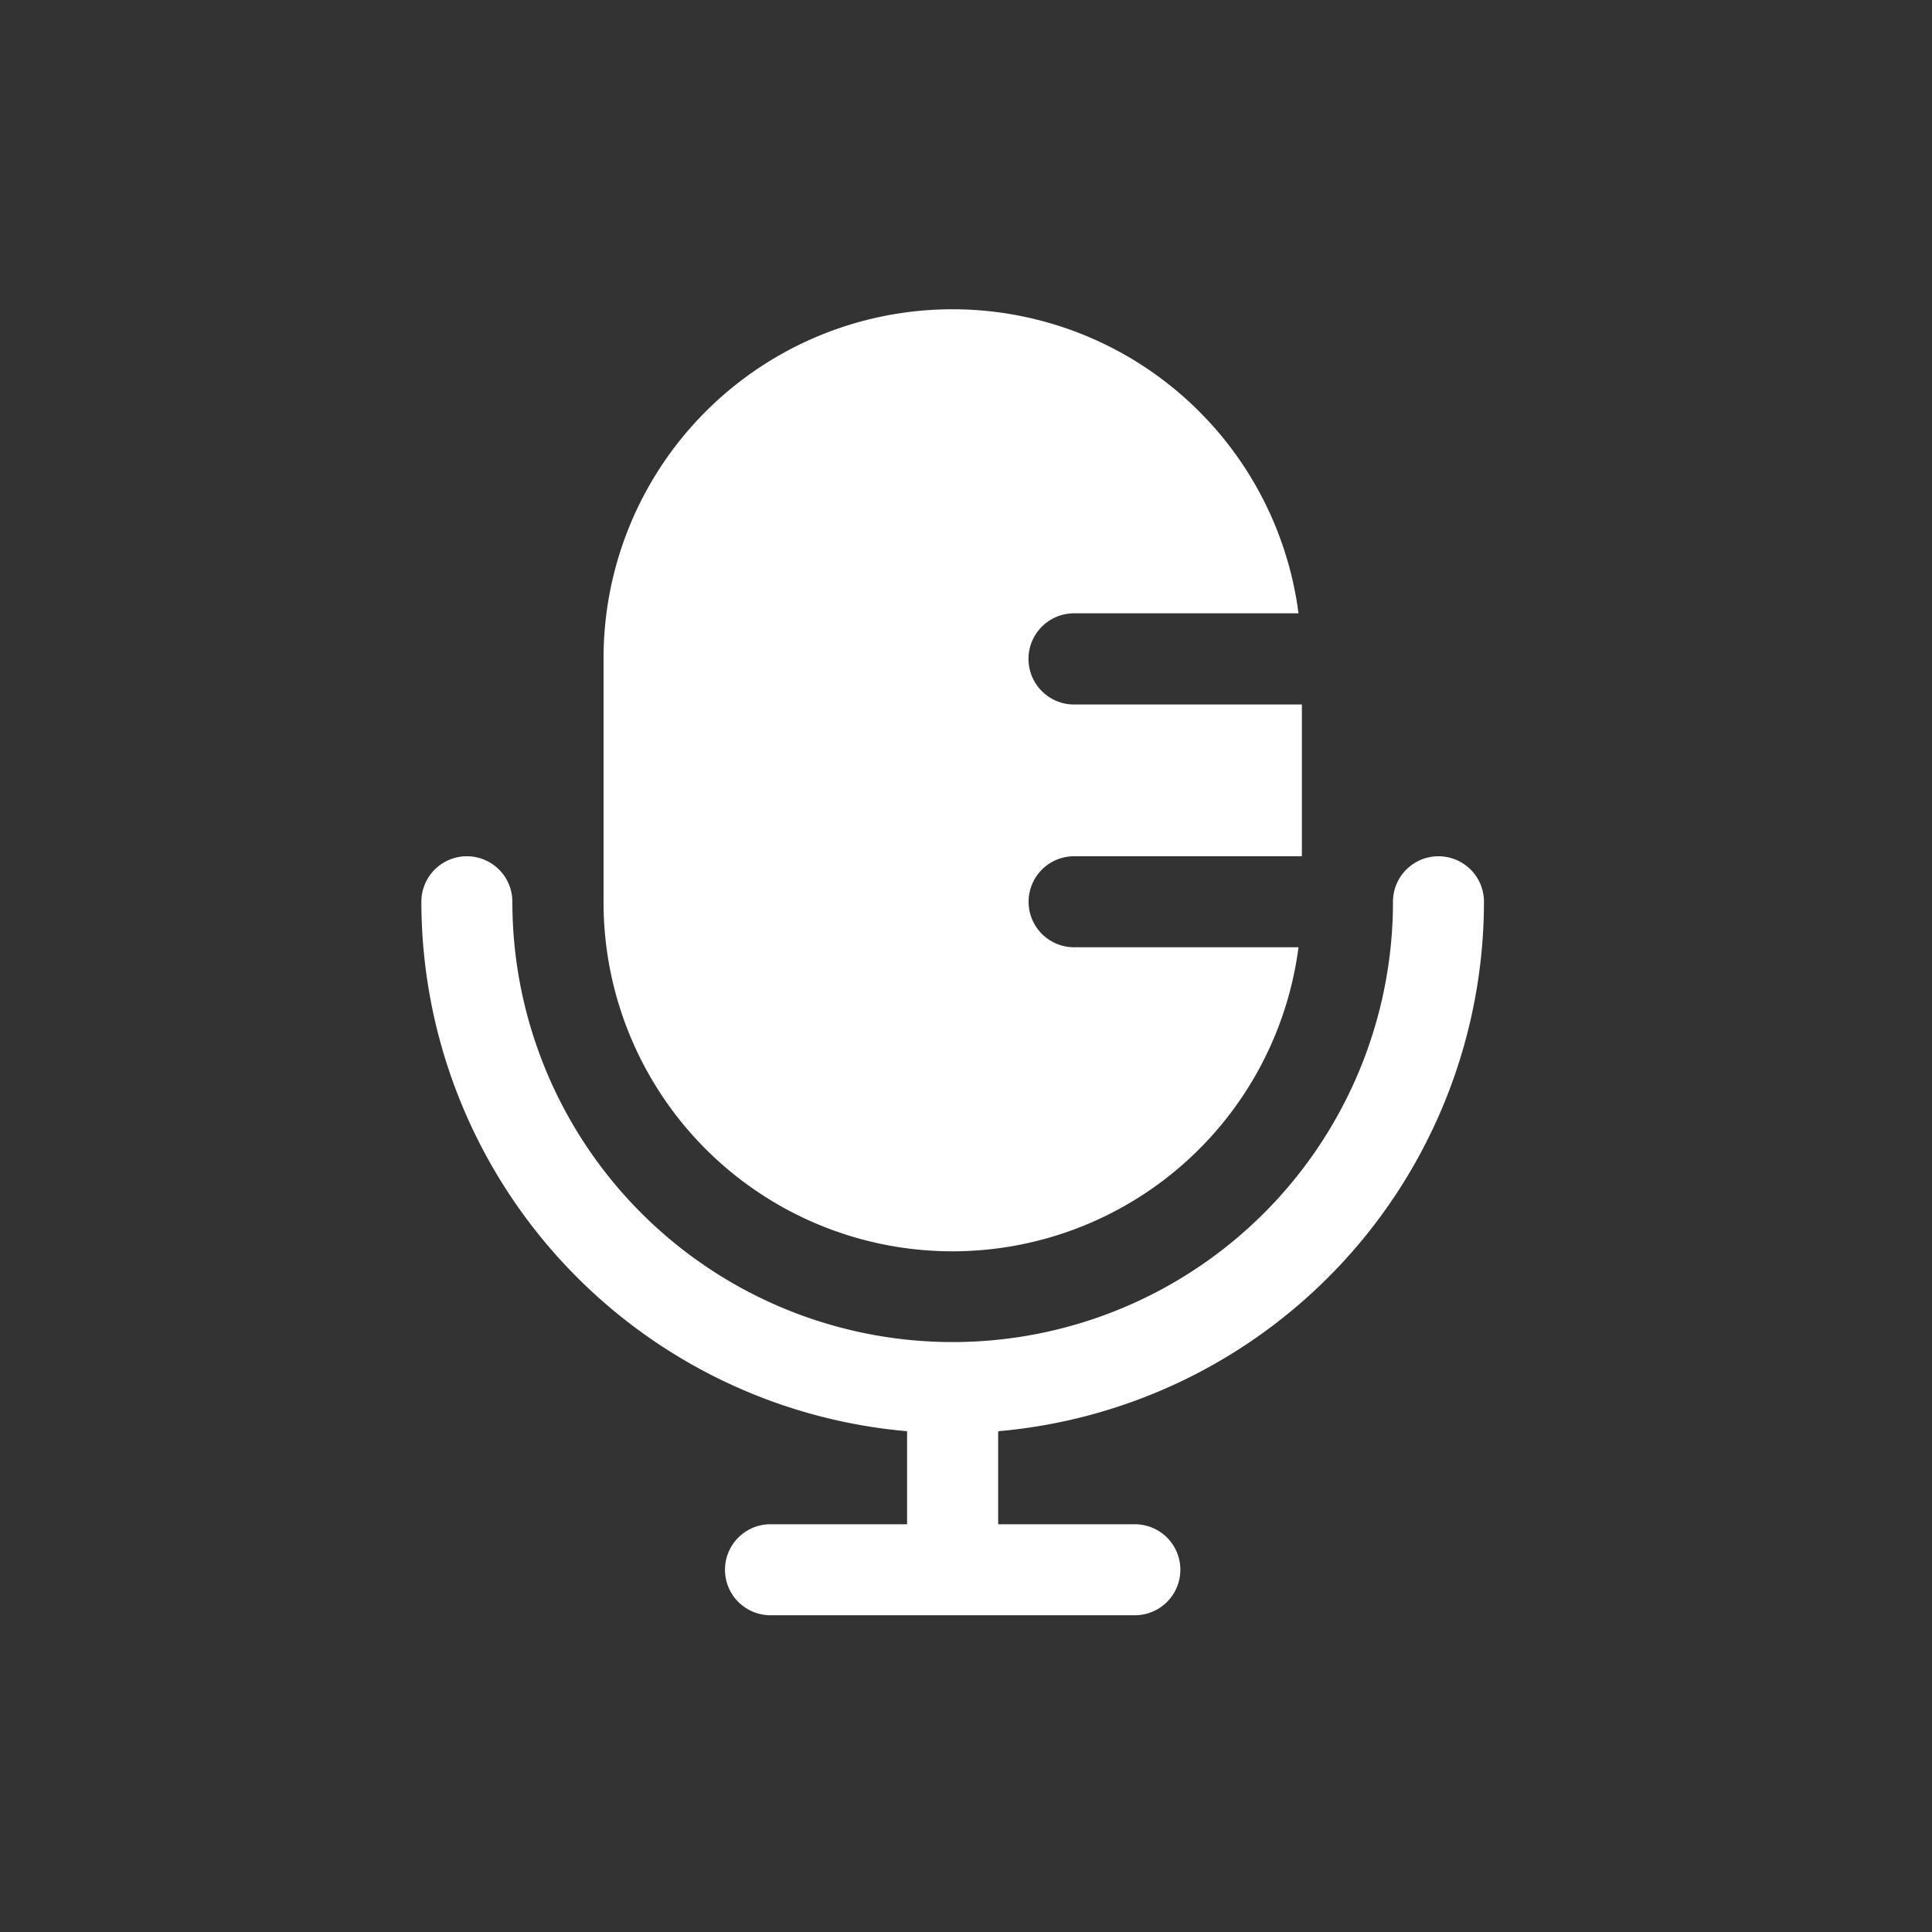 <svg xmlns="http://www.w3.org/2000/svg" width="20" height="20" viewBox="0 0 20 20">
  <rect x="0" y="0" width="20" height="20" fill="#333333" stroke="none"/>
  <defs>
    <style>
      .cls-1 {
        fill: #ff8b8b;
        opacity: 0;
      }

      .cls-2 {
        fill: #fff;
      }
    </style>
  </defs>
  <g id="그룹_32086" data-name="그룹 32086" transform="translate(-265)">
    <rect id="사각형_16206" data-name="사각형 16206" class="cls-1" width="20" height="20" transform="translate(265)"/>
    <path id="합치기_70" data-name="합치기 70" class="cls-2" d="M3.614,13.515a.471.471,0,1,1,0-.942H5.028V11.61A5.507,5.507,0,0,1,0,6.129a.471.471,0,1,1,.942,0,4.558,4.558,0,0,0,9.116,0,.471.471,0,0,1,.942,0A5.507,5.507,0,0,1,5.971,11.61v.963H7.386a.471.471,0,1,1,0,.942ZM1.886,6.129V3.614A3.612,3.612,0,0,1,9.08,3.143H6.757a.472.472,0,0,0,0,.944H9.115V5.658H6.757a.471.471,0,1,0,0,.942H9.08a3.612,3.612,0,0,1-7.194-.471Z" transform="translate(269.362 3.206)"/>
  </g>
</svg>
